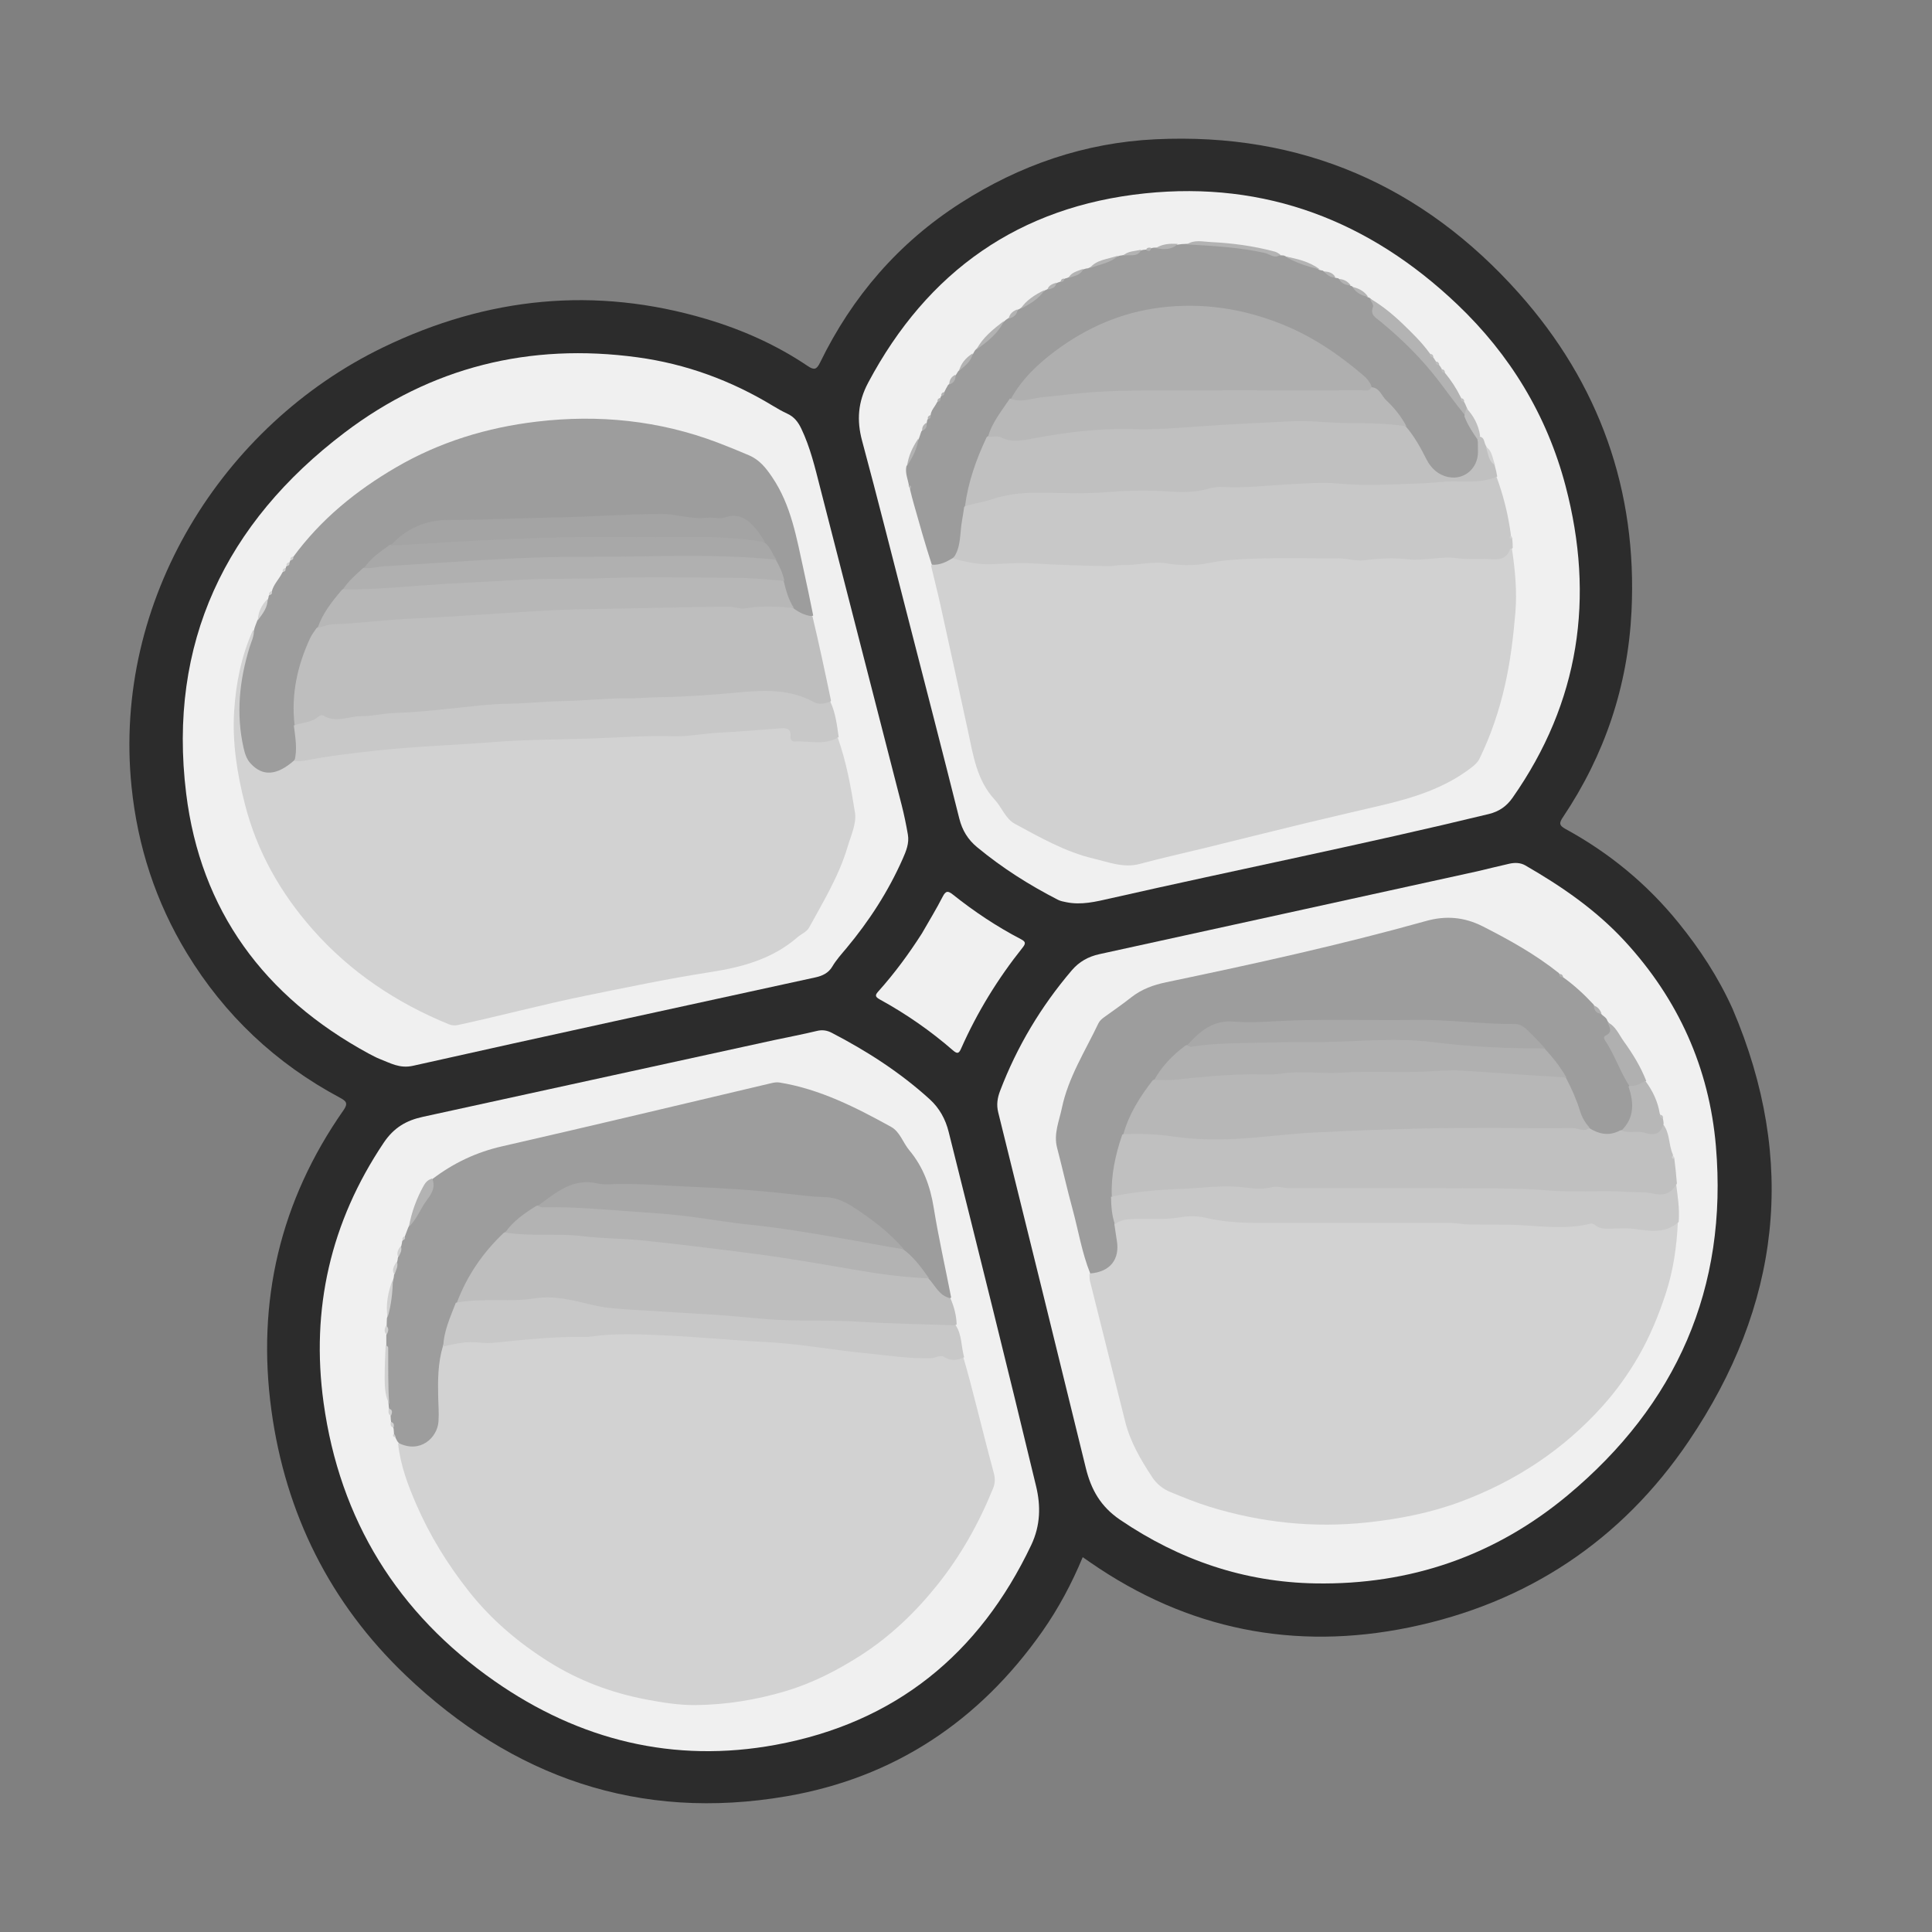 <?xml version="1.0" encoding="utf-8"?>
<!-- Generator: Adobe Adobe Illustrator 24.2.0, SVG Export Plug-In . SVG Version: 6.00 Build 0)  -->
<svg version="1.1" xmlns="http://www.w3.org/2000/svg" xmlns:xlink="http://www.w3.org/1999/xlink" x="0px" y="0px" width="1000px"
	 height="1000px" viewBox="0 0 1000 1000" style="enable-background:new 0 0 1000 1000;" xml:space="preserve">
<rect x="0" y="0" width="1000" height="1000" fill="#808080" stroke="none"/>
<style type="text/css">
	.st0{display:none;}
	.st1{display:inline;}
	.st2{fill:#2C2C2C;}
	.st3{fill:#F1F1F1;}
	.st4{fill:#D1D1D1;}
	.st5{fill:#9E9E9E;}
	.st6{fill:#C8C8C8;}
	.st7{fill:#BFBFBF;}
	.st8{fill:#B2B2B2;}
	.st9{fill:#A8A8A8;}
	.st10{fill:#B9B9B9;}
	.st11{fill:#B5B5B5;}
	.st12{fill:#C3C3C3;}
	.st13{fill:#F0F0F0;}
	.st14{fill:#D2D2D2;}
	.st15{fill:#9D9D9D;}
	.st16{fill:#BEBEBE;}
	.st17{fill:#B3B3B3;}
	.st18{fill:#C0C0C0;}
	.st19{fill:#B7B7B7;}
	.st20{fill:#B0B0B0;}
	.st21{fill:#9C9C9C;}
	.st22{fill:#A4A4A4;}
	.st23{fill:#AFAFAF;}
	.st24{fill:#B8B8B8;}
</style>
<g id="レイヤー_1" class="st0">
	<g class="st1">
		<path class="st2" d="M589.61,61.43c105.77,22.56,192.63,75.38,260.2,159.31c43.07,53.5,71.54,114.21,86.71,181.16
			c9.19,40.54,12.93,81.7,10.04,123.05c-9.44,135.2-66.76,245.81-173.53,329.73c-56.56,44.45-120.98,72.33-191.79,85.41
			c-27.75,5.13-55.74,8.31-83.88,7.53c-151.63-4.19-273.46-66.52-362.87-189.47C93.11,701.26,68.48,637,57.81,567.36
			c-4.66-30.44-6.56-61.07-4.4-91.64c9.88-139.86,70.04-252.97,182.64-337.15c58.79-43.95,125.3-70.2,197.77-81.27
			c31.69-4.84,63.61-6.27,95.61-4.03C549.51,54.67,569.45,57.39,589.61,61.43z"/>
		<path class="st3" d="M442.3,87.21c20.1-2.66,39.87-4.49,59.67-4.01c131.86,3.18,240.29,55.28,323.82,157.49
			c44.78,54.8,72.7,117.84,84.89,187.54c14.17,80.98,5.16,159.59-27.34,235.09c-36.09,83.83-93.8,149.05-172.26,195.72
			c-43.32,25.77-89.99,42.75-139.6,51.52c-18.19,3.22-36.56,4.82-55.05,5.65c-49.94,2.27-98.65-4.37-145.88-20.32
			c-107.3-36.24-187.63-104.69-240.69-204.7c-23.77-44.8-38.12-92.71-43.99-143.17C66.8,383.93,147.68,222.43,290.23,140.13
			c46.31-26.74,95.73-44.52,148.7-52.25C439.92,87.73,440.89,87.46,442.3,87.21z"/>
		<path class="st4" d="M837.55,597.73c-5.14,18.73-12.13,36.59-20.35,54.08c-9.52,20.26-21.17,39.16-34.35,57.12
			c-11.2,15.27-23.48,29.73-37.26,42.76c-23.61,22.34-49.39,41.72-78.13,57.15c-33.94,18.22-69.8,30.34-107.68,37.36
			c-27.7,5.13-55.54,5.69-83.37,4.45c-25.5-1.13-50.52-6.38-75.11-13.47c-21.8-6.29-42.73-14.73-62.83-25.13
			c-24.26-12.56-46.71-27.82-67.56-45.57c-29.26-24.89-53.47-53.96-73.3-86.72c-15.38-25.41-26.78-52.65-35.48-81.42
			c3.95-1.5,7.91-2.16,12.14-1.59c5.92,0.79,12.15,0.87,17.84,0.14c14.91-1.92,30.18-1.1,44.74-6.25
			c7.48-2.65,15.78-2.49,23.73-2.87c11.14-0.54,22.2-1.82,33.32-2.48c12.91-0.76,25.82-1.47,38.76-0.95c2.36,0.1,4.63-0.5,6.95-0.67
			c5.78-0.42,11.29,0.3,16.31,3.51c2.6,1.66,5.49,2.21,8.6,2.04c12.29-0.69,24.57-1.65,36.89-1.68c2.68,0,5.39-0.04,7.8-1.34
			c5.93-3.2,12.29-4,18.89-3.66c3.74,0.19,7.14-0.49,10.48-2.49c4.23-2.54,9.09-1.51,13.71-1.28c16.07,0.83,32,3.65,48.19,2.85
			c9.26-0.46,18.46-0.21,27.8-1.47c8.76-1.18,17.86-1.68,26.85-1.58c1.67,0.02,3.48-0.09,4.87,0.85c4.89,3.3,10.36,3.27,15.88,3.13
			c3.88-0.1,7.78,0.27,11.2,2.08c4.93,2.61,10.1,2.84,15.49,2.98c10.81,0.29,21.61,0.76,32.4,1.55c3.29,0.24,6.35-0.22,9.1-1.98
			c4.7-3.01,9.89-3.97,15.31-3.61c12.58,0.83,25.19,0.69,37.79,1.35c20.1,1.05,40.13,2.69,60.16,4.56
			c5.23,0.49,10.05,2.39,14.98,3.72c10.09,2.73,20.49,1.76,30.67,3.42c7.91,1.29,16.2,0.44,24.32,0.31
			C830.61,596.88,833.91,596.8,837.55,597.73z"/>
		<path class="st5" d="M148.54,503.22c-1.07-16.18,0.37-31.86,2.15-47.58c2.9-25.59,8.95-50.41,17.57-74.57
			c13.99-39.24,34.3-74.95,61.06-106.98c28.06-33.58,61.03-61.19,99.31-82.45c35.37-19.65,73-32.73,112.87-39.7
			c25.71-4.5,51.59-6.08,77.52-4.54c37.03,2.2,72.95,9.95,107.7,23.38c51.59,19.93,95.93,50.32,133.24,90.93
			c27.14,29.54,48.38,62.97,64.17,99.93c10.98,25.69,18.64,52.31,23.27,79.77c3.37,20,5.35,40.21,4.36,61.03
			c-5.65,9.63-16.82,11.59-26.55,9.15c-9.53-2.39-16.68-11.81-17.62-21.92c-0.71-7.59-0.83-15.23-2.01-23.19
			c-0.92-8.83-1.96-17.23-4.39-25.8c-1.69-10.34-5.17-19.8-7.82-29.87c-1.05-4.3-2.7-8-4.18-12.14
			c-6.23-15.99-13.1-31.25-22.35-45.79c-10.07-17.42-21.85-33.11-34.66-48.07c-4.56-5.32-9.7-10.1-14.22-15.41
			c-5.88-6.9-13.29-8.93-21.79-8.92c-28.65,0.02-57.3,0.01-85.95,0.01c-2.14,0-4.28,0.05-6.43,0.01c12.28-0.07,23.58,5.18,35.64,6.4
			c3.94,0.4,3.54,5.02,5.64,7.36c0.74,0.82-1.83,1.96-3.3,2.05c-6.82,0.41-13.56,1.86-20.36,2.02c-13.65,0.33-27.24,1.3-40.86,2.03
			c-10.47,0.56-20.94-0.74-31.38-1.53c-7.64-0.58-15.28-0.51-22.93-1.07c-9.93-0.73-19.9-1.9-29.91-1.27
			c-15.93,1.01-31.88,1.63-47.81,2.74c-17.61,1.23-35.19,1.11-52.82-0.3c-11.43-0.91-22.94-0.77-34.33-2.42
			c-1.31-0.19-2.67-0.09-3.94-0.57c-1-0.38-1.76-0.97-1.71-2.15c0.1-3.02,3.46-6.97,6.65-7.23c8.7-0.71,16.8-4.17,25.4-5.29
			c2.81-0.37,5.61-0.7,8.45-0.73c-31.02-0.05-62.04-0.08-93.06-0.04c-8.13,0.01-14.91,2.44-20.91,8.64
			c-18.51,19.12-34.89,39.8-48.69,63.02c-9.24,14.56-16.24,29.77-22.46,45.79c-1.52,4.1-3.19,7.75-4.21,12.04
			c-3.65,10.28-6.27,20.45-8.53,31.13c-1.72,8.2-2.95,16.06-3.91,24.39c-1.21,8.47-1.11,16.64-2.07,24.72
			c-1.18,9.91-8.34,19.1-17.69,21.39C165.48,513.86,154.58,512.32,148.54,503.22z"/>
		<path class="st6" d="M837.94,597.58c-6.69,0.53-13.31,1.92-20.01,0.49c-4.54-0.97-9.13,1.79-13.72,0.32
			c-9.6-3.09-19.72-0.69-29.57-3.56c-10.75-3.14-21.99-5.45-33.32-5.74c-13.12-0.33-26.11-2.47-39.17-2.73
			c-5.76-0.11-11.51-0.99-17.39-0.62c-9.31,0.59-18.71-0.54-28.08-0.7c-4.33-0.08-8.49,0.72-12.1,3.67
			c-2.34,1.91-5.47,2.47-8.46,2.2c-13.22-1.18-26.45-1.97-39.72-1.92c-1.84,0.01-3.68,0.07-5.32-0.96
			c-6.06-3.8-12.75-4.41-19.68-4.06c-4.04,0.2-7.62-0.57-11.26-2.94c-3.85-2.5-8.79-1.25-13.15-0.76
			c-4.91,0.55-9.79,1.61-14.69,0.66c-4.55-0.88-8.26,2.2-12.64,2.1c-8.08-0.19-16.17-0.23-24.24,0c-8.09,0.23-16.04-0.99-24-1.5
			c-9.47-0.61-19.01-2.18-28.58-1.53c-0.98,0.07-2.29,0.04-2.85,0.62c-4.28,4.55-9.79,3.38-14.98,3.3
			c-5.28-0.08-10.23,0.82-14.83,3.46c-1.91,1.1-3.91,1.64-6.17,1.63c-13.44-0.1-26.84,0.67-40.22,1.9
			c-2.84,0.26-5.94-0.19-8.05-1.94c-5.12-4.26-11.02-4.1-17-3.92c-8.7,0.26-17.4,0.94-26.09,0.83c-8.98-0.12-17.85,1.08-26.79,1.38
			c-7.86,0.26-15.7,1.22-23.53,1.91c-9.96,0.88-19.97,1.03-29.83,4.17c-7.35,2.34-15.21,4.7-23.45,2.97
			c-2.54-0.53-5.52,0.62-8.22,1.3c-4.34,1.09-8.57,1.64-13.06,0.58c-2.69-0.63-5.62-0.54-8.42,0.17c-0.48,0.12-1.05,0.56-1.41,0.42
			c-4.95-1.98-10.13,0.67-15.48-0.81c-3.31-11.51-6.79-22.87-8.75-34.6c-2.1-12.51-3.92-25.05-4.71-37.72
			c-0.14-2.29-0.58-4.56-0.84-7.27c4.38-2.37,8.51,0.08,12.7,0.44c5.08,0.44,9.56-0.38,13.96-2.64c1.18-0.61,2.67-0.99,2.63-2.63
			c-0.07-3.78,2.78-4.59,5.47-5.45c2.7-0.86,5.52-1.26,8.33-1.61c19.66-2.43,39.36-4.24,59.16-5.12
			c26.62-1.17,53.23-2.05,79.88-1.88c23.12,0.15,46.26,0.28,69.31,1.86c11,0.75,21.88,1.37,32.85,0.32
			c2.82-0.27,5.64,0.49,8.43,0.91c16.07,2.42,32.16,2.41,48.32,1.05c14.15-1.19,28.26,1.2,42.43,0.91
			c10.84-0.22,21.64-0.59,32.31-2.6c4.38-0.82,8.64,0.13,12.93,0.53c9.37,0.88,18.55-1.42,27.87-1.36
			c12.95,0.09,25.92-0.44,38.84-1.06c16.17-0.78,32.34-0.99,48.45-0.42c28.26,1,56.58,0.57,84.79,3.49
			c10.91,1.13,21.81,2.48,32.74,3.5c3.64,0.34,7.29,0.94,10.59,2.69c1.71,0.9,3.87,1.51,2.81,4.34c-0.55,1.47,0.76,1.97,1.8,2.52
			c3.89,2.08,7.88,3.23,12.45,2.79c4.58-0.44,9.15-2.03,14.17-0.32C849.61,545.47,845.97,571.71,837.94,597.58z"/>
		<path class="st7" d="M851.81,518.59c-5.13,0.93-10.22,1.47-15.3,2.08c-3.72,0.45-7.2-0.21-10.41-2.09
			c-0.99-0.58-1.78-1.42-3.03-1.58c-1.37-0.18-3.41,0.72-3.83-1.29c-0.45-2.19,2.46-1.88,3.3-3.77c-2.23-1.83-5.07-2.52-7.89-2.89
			c-12.44-1.67-24.89-3.15-37.41-4.25c-23.5-2.07-47.03-2.24-70.56-3.09c-17.8-0.65-35.58-0.82-53.33-0.48
			c-11.29,0.22-22.66,0.55-33.98,1.26c-6,0.38-12.42,1.01-18.61-0.08c-3.1-0.55-5.77,1.54-8.69,1.49c-7.12-0.13-14.28,0.9-21.38-0.7
			c-1.89-0.42-4.01-0.27-5.94,0.08c-18.07,3.29-36.2,3.27-54.47,1.94c-8.38-0.61-16.87-0.24-25.36,0.38
			c-11.21,0.82-22.53,0.88-33.84-0.28c-8.63-0.89-17.18-2.01-26.07-1.64c-20.61,0.85-41.2-2.49-61.82-2.38
			c-11.08,0.06-22.15-0.37-33.21-0.47c-23.79-0.22-47.56,0.74-71.3,1.48c-18.1,0.56-36.32,1.5-54.35,4.39
			c-6.63,1.06-13.52,1.19-20.12,2.64c-1.49,0.33-8.76-0.93-3.8,5.29c0.97,1.22-0.67,1.78-1.76,2.28
			c-9.75,4.47-19.63,4.61-30.04,1.05c-0.41-0.45-0.44-0.89-0.45-1.64c1.18-1.73,1.13-3.25,0.22-5.09c-0.22-2.67-0.22-5.07-0.15-7.92
			c1.51-0.25,2.39,0.77,3.35,1.7c7.33,7.12,16.2,7.87,25,4.43c9.02-3.52,13.59-10.92,14.64-20.83c0.77-7.25,0.21-14.6,1.86-22.19
			c2.13-3.27,5.19-3.78,8.44-3.95c47.05-2.48,94.15-4.2,141.25-2.79c20.81,0.62,41.61,0.4,62.4,1.01
			c20.12,0.59,40.24,1.34,60.38,0.77c5.19-0.15,9.57-1.07,11.31-6.88c0.89-2.96,3.51-3.92,6.32-3.99
			c11.32-0.28,22.65-0.21,33.97-0.04c2.91,0.05,5.27,1.2,6.12,4.18c1.44,5.04,5.09,6.61,9.86,6.68c17.47,0.24,34.92,0.08,52.39-0.53
			c14.12-0.49,28.3-0.06,42.42-0.52c31.96-1.03,63.93-1.17,95.89-0.82c20.95,0.23,41.9,1.24,62.81,2.75
			c4.16,0.3,8.33,0.04,12.49,0.19c2.7,0.1,5.36,0.33,7.45,3.17c1,8.57,1.39,16.82,2.45,24.99c1.21,9.28,6.43,16.18,15.27,19.14
			c8.54,2.87,17.02,2.11,24.03-4.65c0.82-0.79,1.81-1.41,3.04-2.19c0.39,2.32,0.45,4.73,0.49,7.58c-1.21,1.84-1.14,3.36-0.25,5.21
			C851.84,516.75,851.84,517.49,851.81,518.59z"/>
		<path class="st6" d="M148.12,511.4c2.81,0.83,2.66,2.52,0.4,4.53C148.14,514.62,148.11,513.22,148.12,511.4z"/>
		<path class="st6" d="M851.87,515.6c-2.79-0.86-2.66-2.53-0.37-4.54C851.87,512.38,851.89,513.78,851.87,515.6z"/>
		<path class="st8" d="M210.42,398.3c5.03-15.99,12.16-30.87,21.35-45.08c1.77-1.51,3.59-1.76,5.44-1.54
			c9.04,1.1,17.92-0.73,26.87-1.39c14.76-1.08,29.5-2.26,44.29-2.94c17.93-0.83,35.88-1.36,53.81-2.5
			c12.44-0.79,24.92-0.91,37.34-2.19c3.12-0.32,5.91,0.78,8.35,2.72c2.72,2.17,5.82,3.07,9.27,3.14c8.1,0.16,16.19,3.35,24.27,0.78
			c11.23-3.57,22.86-4.31,34.44-5.19c15.94-1.21,31.94-1.07,47.89-0.07c11.6,0.73,23.18,1.75,34.46,5.16
			c9.55,2.89,19.13-0.87,28.72-1.17c0.49-0.02,1.07-0.14,1.41-0.45c8.02-7.36,17.64-4.45,26.66-3.72
			c10.79,0.86,21.59,0.87,32.38,1.53c25.05,1.53,50.16,1.9,75.22,3.76c13.56,1.01,27.05,4.04,40.79,2.51
			c1.33-0.15,2.66,0.07,4.21,1.08c9.96,13.89,16.28,29.13,22.31,44.9c-4.51,2.25-9.17,0.84-13.69,0.45
			c-4.42-0.38-8.46-0.18-12.7,1.34c-5.14,1.85-10.91,1.48-15.97,3.83c-17.34,8.06-35.91,5.24-54.06,6.29
			c-20.92,1.21-41.87,1.65-62.79,3.26c-13.41,1.04-26.78,3.11-40.32,2.75c-8.01-0.21-15.89,1.64-23.77,2.79
			c-7.74,1.12-15.53,2.26-23.25,2.8c-20.06,1.42-40.16,1.87-60.33,1.23c-14.66-0.47-29.29-1.45-43.76-3.23
			c-19.01-2.34-38.07-3.89-57.14-5.23c-12.43-0.88-24.79-2.58-37.34-2.63c-14.78-0.06-29.56-1.91-44.37-1.83
			c-9.17,0.05-18.29-1.1-27.42-0.88c-8.35,0.2-15.46-3.63-22.99-6.08c-6.19-2.01-12.65-2.67-18.91-4.44
			c-5.19-1.47-10.86,0.75-16.36,0.71C213.4,398.77,212.07,399.09,210.42,398.3z"/>
		<path class="st9" d="M767.92,352.66c-16.83,2.03-33.39-1.67-50.12-2.47c-7.12-0.34-14.19-1.26-21.35-1.3
			c-10.75-0.06-21.49-1.34-32.24-1.53c-9.89-0.18-19.74-0.84-29.6-1.2c-10.94-0.4-21.86-0.59-32.72-2.07
			c-3.38-0.46-6.68-0.11-9.18,2.71c-2.15,2.42-5.01,3.23-8.08,3.19c-5.34-0.07-10.51,1.03-15.75,1.82
			c-4.65,0.7-9.39-0.23-13.66-1.74c-7.64-2.7-15.58-3.09-23.43-3.97c-16.56-1.85-33.25-1.65-49.82-0.84
			c-12.62,0.62-25.46,0.82-37.73,5.06c-6.5,2.24-13.4,1.91-20.07,0.46c-2.82-0.62-5.58-0.7-8.39-0.75
			c-3.07-0.06-6.02-0.57-8.17-2.97c-2.64-2.95-6-3.44-9.59-2.96c-10.53,1.41-21.1,1.84-31.73,2.02c-8.42,0.14-16.82,1.23-25.24,1.67
			c-2.9,0.15-5.87,0.11-8.74,0.06c-8.5-0.15-16.9,1.05-25.36,1.21c-17.22,0.34-34.37,1.69-51.46,3.84
			c-7.48,0.94-15.03,0.83-22.99,0.12c2.75-8.9,8.78-16.14,14.13-23.64c10.9-15.26,23.03-29.53,36.24-42.95
			c5.21-5.29,11.18-7.21,17.75-7.27c32.66-0.26,65.32-0.12,97.98-0.1c0.94,0,2.01-0.32,3.81,2.11c-15.56,0.33-29.23,5.97-44.02,7.26
			c2.59,3.05,2.59,3.05-2.36,5.76c4.08,1.69,8.1,0.66,11.83,1.61c3.1,0.79,6.58,1.13,9.82,1.11c15.29-0.07,30.5,2.14,45.73,1.95
			c16.21-0.2,32.4-1.89,48.61-2.76c19.88-1.06,39.75-1.92,59.61,0.78c6.89,0.94,13.9,0.45,20.87,0.91
			c17.5,1.15,35.06,1.56,52.6-0.59c8.03-0.98,16.25,0.18,24.36-1.11c4.95-0.79,9.98-1.04,14.94-1.53c-0.04-2.72-8.06-0.45-2.49-6.07
			c-14.98-1.27-28.63-7.21-43.45-7.68c1.48-2.43,3.24-1.75,4.77-1.75c31.49-0.05,62.99-0.1,94.48,0.01
			c7.78,0.03,14.42,2.2,20.37,8.25c18.02,18.33,33.54,38.53,47.48,60.02C766.51,348.88,767.11,350.65,767.92,352.66z"/>
		<path class="st10" d="M806.92,465.58c-3.43-1.59-7.18-1.57-11.02-1.63c-18.42-0.28-36.83-1.28-55.22-2.18
			c-29.13-1.43-58.26-0.89-87.35-0.46c-15.22,0.22-30.46,0.35-45.69,0.74c-18.63,0.47-37.27,0.74-55.9,1.17
			c-6.61,0.15-13.15-0.59-19.75-0.3c-6.1,0.27-8.64-1.93-9.98-7.93c-0.52-2.3-1.75-2.98-3.83-2.98
			c-11.83,0.01-23.66-0.02-35.49,0.03c-2.48,0.01-4.46,0.64-4.77,3.83c-0.49,5.19-4.46,6.98-8.82,7.04
			c-16.08,0.22-32.18,0.5-48.25-0.04c-14.36-0.48-28.69-0.34-43.04-0.47c-21.91-0.19-43.82-1.66-65.77-1.43
			c-12.33,0.13-24.67-0.22-36.99,0.08c-18.75,0.45-37.51,0.96-56.22,2.14c-6.13,0.39-12.25,0.78-18.38,0.75
			c-2.5-0.01-4.43,1.29-7.01,2.02c0.31-8.12,1.46-16.21,3.56-24.56c3.24-3.81,7.51-3.7,11.65-3.88c8.82-0.39,17.43-2.34,26.24-3.25
			c-3.72-1.42-7.54-1.79-11.42-1.76c-5.16,0.04-10.34,0.09-15.46-0.63c-2.97-0.41-5.57-1.45-5.92-5c-0.34-3.5,1.73-6.52,5.47-7.22
			c11.12-2.08,22.41-2.13,33.08,1.42c8.31,2.77,16.66,3.11,25.08,3.31c15.46,0.37,30.91,1.29,46.36,1.62
			c20.62,0.44,41.23,1.44,61.78,2.74c27.39,1.73,54.83,2.21,82.22,4.29c22.16,1.68,44.48,2.16,66.84,0.85
			c15.59-0.91,31.22-1.72,46.84-2.47c23.92-1.16,47.85-2.42,71.77-3.57c14.77-0.71,29.57-1.26,44.35-1.93
			c21.26-0.96,42.57-0.52,63.79-2.45c2.35-0.21,4.55-0.92,6.77-1.65c11.3-3.7,22.85-4.05,34.53-2.48c1.99,0.27,3.97,0.69,5.28,2.47
			c3.39,4.59,1.6,8.6-4.12,9.69c-8.73,1.66-17.66,0.3-26.38,1.9c-0.63,0.12-1.31-0.01-2.32,0.69c2.86,1.1,5.54,1.28,8.25,1.39
			c8.15,0.35,16.14,2.37,24.33,2.38c1.8,0,3.63,0.5,5.56,1.84c3.42,5.33,2.94,11.24,4.25,16.72
			C806.53,459.28,806.59,462.25,806.92,465.58z"/>
		<path class="st11" d="M801.95,439.58c-12.65-0.9-25.3-2.22-37.94-3.58c-0.97-0.1-1.91-0.53-2.86-0.82
			c-0.96-0.28-2.11-0.53-1.94-1.83c0.17-1.26,1.33-1.35,2.34-1.31c5.99,0.22,11.85-1.74,17.86-1.02c4.86,0.59,9.54-1.15,14.36-1.06
			c1.97,0.04,3.4-1.09,3.01-3.08c-0.44-2.28-0.27-5.3-3.61-5.8c-6.4-0.96-12.77-1.44-19.29-0.62c-18.06,2.28-35.76,6.63-54.33,6
			c-10.66-0.36-21.66,0.39-32.5,1.09c-10.3,0.67-20.7,1.25-31.07,1.4c-12.27,0.18-24.5,1.41-36.73,1.73
			c-8.91,0.23-17.73,1.54-26.67,1.42c-16.24-0.22-32.44,1.04-48.59,2.86c-0.49,0.06-1,0.04-1.5,0.04
			c-19.95-0.11-39.89,1.97-59.84,0.94c-20.16-1.05-40.36-1.78-60.46-3.85c-2.31-0.24-4.66-0.14-6.99-0.07
			c-17.95,0.56-35.78-1.82-53.71-2.25c-12.23-0.3-24.5-0.93-36.72-1.85c-9.99-0.74-20.02-1.03-29.99-1.38
			c-8.53-0.3-17.12-1.06-25.73-0.67c-7.2,0.32-14.44-0.55-21.67-0.88c-3.69-0.17-6.47-2.75-10.22-3.37
			c-9.83-1.63-19.5-1.92-29.37-0.72c-4.09,0.5-4.27,3.34-4.6,5.95c-0.41,3.33,2.71,3.55,4.82,3.77c9.2,0.96,18.51-0.31,27.7,1.36
			c1.44,0.26,3.51-0.2,3.73,1.61c0.25,2.02-2.16,1.98-3.33,2.14c-8.66,1.23-17.35,2.48-26.07,3.15c-4.17,0.32-8.24,0.7-12.59,2.07
			c1.64-10.34,4.23-20.59,8.24-30.74c5.05-8.09,13.14-7.39,20.66-8.03c1.77-0.15,3.66,0.49,2.78,2.86c-1,2.7,0.57,3.15,2.51,3.65
			c12.62,3.25,25.47,5.71,38.46,5.66c24.18-0.11,48.23,1.95,72.34,2.92c22.3,0.89,44.42,3.91,66.74,4.44
			c10.46,0.25,20.85,2.19,31.3,3.12c14.6,1.3,29.24,1.7,43.87,2.1c31.48,0.85,62.85-0.76,94.16-4.13
			c15.72-1.69,31.57-1.84,47.28-3.43c24.2-2.46,48.54-2.03,72.72-4.56c6.96-0.73,14.03-0.84,20.96-0.48
			c14.81,0.76,29.22-1.56,43.62-4.29c3.22-0.61,7.96-0.17,6.57-6.19c-0.27-1.17,1.42-1.99,2.56-1.84
			c7.53,0.99,16.01-0.61,21.41,7.69C797.62,419.45,800.62,429.08,801.95,439.58z"/>
		<path class="st11" d="M793.98,409.6c-0.95,0.22-2.45,0.37-2.8-0.19c-5.1-8.15-13.8-3.55-20.45-6.87
			c-0.45,3.01,3.21,3.52,1.86,5.95c-1.19,2.13-3.56,1.84-5.33,2.18c-15.74,2.99-31.38,5.8-47.68,5.08
			c-12.12-0.53-24.49-0.02-36.62,2.08c-0.98,0.17-1.99,0.23-2.98,0.17c-11.81-0.66-23.64,0.38-35.32,1.33
			c-15.15,1.23-30.33,2.44-45.49,3.4c-12.89,0.82-25.68,2.5-38.56,3.38c-15.23,1.04-30.54,0.91-45.69,2.21
			c-18.1,1.55-36.03-0.24-54-0.61c-16.63-0.34-33.3-2.08-49.84-4.54c-6.35-0.94-12.91-0.72-19.35-0.94
			c-16.73-0.59-33.32-2.82-50.06-3.46c-24.41-0.94-48.76-2.89-73.23-2.92c-13.54-0.02-26.92-2.9-40.07-6.26
			c-7.14-1.83-0.51-3.9,1.15-6.38c-6.25,0.7-11.4,1.31-16.56,1.84c-1.4,0.15-1.98,1.12-2.49,2.17c-0.76,1.59-1.67,2.91-4.08,2.78
			c-0.45-4.22,2.06-7.65,3.4-11.75c6.18-0.89,12.08-1.58,17.99-2.2c1.15-0.12,2.5-0.37,3.47,0.08c9.32,4.23,20.16,3.24,29.16,8.85
			c2.61,1.63,6.35,1.81,9.6,1.96c11.38,0.52,22.77,0.9,34.17,1.04c18.42,0.23,36.84,1.25,55.18,2.42
			c16.28,1.04,32.61,2.64,48.9,4.05c17.66,1.52,35.19,4.11,52.85,5.45c10.17,0.77,20.42,0.48,30.6,1.19
			c10.43,0.74,20.83,0.11,31.22-0.23c13.21-0.43,26.5-1.18,39.55-3.15c12.53-1.89,24.96-3.75,37.67-3.82
			c7.08-0.04,14.14-1.32,21.22-1.93c6.67-0.58,13.38-1.63,19.98-1.7c12.13-0.13,24.25-0.79,36.33-1.48
			c12.58-0.72,25.15-0.17,37.67-0.97c7.22-0.46,14.7,0.18,21.69-2.07c5.9-1.9,11.34-5.36,17.61-6.01c4.98-0.52,9.53-3.18,14.26-3.43
			c6.69-0.35,13.46,1.05,20.62,1.71C791.78,401.57,793.42,405.19,793.98,409.6z"/>
		<path class="st12" d="M520.03,484.68c-12.65,0.24-24.94,0.22-37.23,0.37c-2.37,0.03-3.73-0.64-4.29-3.01
			c-0.58-2.45,1.29-3.04,2.7-4.14c8.5-6.64,18.47-5.21,28.06-4.65c4.17,0.24,7.71,3.61,11.28,5.95
			C522.88,480.74,521.14,482.73,520.03,484.68z"/>
	</g>
</g>
<g id="レイヤー_2">
	<g>
		<path class="st2" d="M896.76,522.12c33.8,79.05,24.65,153.82-22.67,223.82c-34.79,51.46-83.75,83.89-144.64,96.4
			c-59.42,12.2-114.84,1.18-165.06-33.6c-1.22-0.85-2.45-1.69-3.98-2.75c-5.69,13.69-12.55,26.53-20.95,38.49
			c-32.57,46.33-76.56,75.67-132.37,85.27c-76.15,13.1-141.78-9.81-197.12-62.63c-39.16-37.38-62.17-83.62-69.49-137.17
			c-7.7-56.4,4.53-108.44,37.31-155.29c2.5-3.57,1.45-4.73-1.77-6.45c-33.23-17.76-59.75-42.68-79.32-74.89
			c-16.08-26.48-25.44-55.24-28.6-86.02c-9.94-96.77,47.17-187.33,130.11-227.46c53.98-26.12,109.81-31.87,167.53-14.67
			c18.56,5.53,36.21,13.39,52.33,24.27c3.32,2.24,4.62,1.89,6.41-1.79c16.64-34.18,40.68-62.03,72.72-82.55
			c30.7-19.66,64.29-31.26,100.88-33.01c75.48-3.62,138.4,23.85,188.19,79.78c41.48,46.6,61.32,102.01,58.19,164.77
			c-1.92,38.57-13.86,74.08-35.41,106.22c-2.03,3.03-2.25,4.3,1.3,6.24c22.62,12.35,42.21,28.47,58.43,48.51
			C879.78,491.18,889.37,505.76,896.76,522.12z"/>
		<path class="st13" d="M400.48,538.4c7.73-1.65,15.08-3.03,22.35-4.79c2.83-0.69,5.23-0.3,7.67,0.96
			c18.24,9.47,35.4,20.49,50.68,34.37c5.14,4.67,8.24,10.47,9.83,16.85c15.29,61.12,30.57,122.25,45.28,183.51
			c2.39,9.95,2.35,20.16-2.54,30.45c-26.9,56.61-70.54,91.95-132.16,103.35c-52.85,9.78-101.76-2.38-145.56-32.94
			c-50.22-35.03-80.19-83.46-88.55-144.16c-6.67-48.44,3.6-93.47,31.12-134.51c5.32-7.93,11.78-11.56,20.19-13.4
			C279.2,564.87,339.64,551.7,400.48,538.4z"/>
		<path class="st13" d="M764.86,450.94c5.74-1.35,11.06-2.7,16.41-3.89c2.81-0.62,5.69-0.58,8.27,0.9
			c18.82,10.86,36.55,23.03,51.43,39.17c27.75,30.1,43.73,65.68,47.18,106.13c6.27,73.45-20.43,133.79-76.73,180.71
			c-37.59,31.32-81.54,46.45-130.52,45.61c-36.92-0.63-70.42-12.1-101.1-32.9c-10.18-6.9-15.06-15.72-17.79-26.87
			c-15.03-61.36-30.12-122.71-45.33-184.02c-1-4.02-0.4-7.55,0.97-11.15c8.74-22.95,21.18-43.7,37.1-62.38
			c3.77-4.43,8.52-7.12,14.3-8.38C634.19,479.64,699.31,465.31,764.86,450.94z"/>
		<path class="st13" d="M190.76,545.29c-54.04-29.37-86.97-74.03-94.41-134.65c-9.53-77.68,20.34-139.93,81.96-186.69
			c44.75-33.96,95.86-46.61,151.69-39c25.08,3.42,48.38,11.97,70.02,25.09c2.41,1.46,4.88,2.88,7.44,4.05
			c3.55,1.62,5.64,4.31,7.3,7.79c4.63,9.7,7.07,20.05,9.71,30.38c14.02,54.74,28.14,109.46,42.17,164.2
			c1.31,5.12,2.38,10.32,3.28,15.53c0.77,4.45-0.91,8.55-2.67,12.52c-7.46,16.87-17.38,32.2-29.19,46.34
			c-2.56,3.06-5.24,6.01-7.29,9.49c-1.89,3.21-5.02,4.75-8.56,5.52c-69.49,15.18-139,30.2-208.4,45.78
			c-7.01,1.57-11.78-1.43-17.33-3.55C194.61,547.38,192.88,546.35,190.76,545.29z"/>
		<path class="st13" d="M469.63,318.43c-7.84-30.34-15.34-60.34-23.39-90.19c-2.89-10.71-2.18-20.18,3.13-30.17
			c30.7-57.74,78.27-91.21,143.22-97.98c62.59-6.52,116.37,14.35,161.66,57.43c27.39,26.05,46.48,57.5,56.09,94.04
			c15.19,57.72,7.24,111.88-27.42,161.33c-3.08,4.39-6.92,7.14-12.35,8.46c-64.96,15.76-130.51,28.83-195.69,43.62
			c-7.6,1.72-15.12,3.63-23.02,2c-1.48-0.31-2.92-0.55-4.27-1.24c-14.87-7.62-28.9-16.52-41.8-27.19
			c-4.81-3.97-7.72-8.74-9.26-14.86C487.76,388.68,478.71,353.77,469.63,318.43z"/>
		<path class="st13" d="M477.17,483.15c3.73-6.52,7.49-12.63,10.74-19c1.63-3.19,2.79-3.13,5.37-1.07
			c10.96,8.74,22.6,16.49,35.03,22.98c2.21,1.16,2.96,1.95,1.07,4.32c-12.85,16.07-23.55,33.48-31.89,52.3
			c-1.05,2.37-1.82,3.1-4.14,1.07c-11.71-10.2-24.43-19.01-38.04-26.48c-2.78-1.52-2.14-2.49-0.52-4.31
			C463.01,503.77,470.32,493.86,477.17,483.15z"/>
		<path class="st14" d="M498.67,702.71c2.48,8.39,4.55,16.54,6.64,24.69c3.01,11.72,5.95,23.46,9.1,35.14
			c0.74,2.74,0.67,5.22-0.37,7.77c-7.32,18.06-16.73,34.88-28.95,50.13c-11.4,14.22-24.44,26.7-39.78,36.5
			c-12.1,7.73-24.86,14.29-38.81,18.43c-15.18,4.51-30.66,7.01-46.4,7.18c-8.54,0.09-17.12-1.28-25.59-2.89
			c-17.98-3.41-34.95-9.77-50.35-19.45c-15.76-9.91-29.9-21.83-41.6-36.69c-10.97-13.93-20.14-28.78-27.14-44.96
			c-4.27-9.86-8.1-19.95-9.36-31.2c1.4-1.51,2.85-0.86,4.3-0.61c7.76,1.37,13.75-2.81,14.98-10.63c0.62-3.94,0.4-7.93,0.12-11.9
			c-0.55-7.62,0.07-15.18,1.11-22.72c0.25-1.82,0.64-3.6,2.44-5.19c5.52-2.27,10.74-3.26,16.4-2.99c12.99,0.61,25.85-1.71,38.8-2.27
			c21.41-0.93,42.77-2.48,64.26-0.93c11.92,0.86,23.88,1.53,35.82,2.11c21.3,1.04,42.35,3.94,63.45,6.64
			c12.69,1.62,25.35,3.53,38.26,2.14C490.03,700.55,494.11,702.44,498.67,702.71z"/>
		<path class="st15" d="M229.28,696.67c-2.63,8.81-2.68,17.52-2.48,26.26c0.1,4.32,0.47,8.66,0.15,12.94
			c-0.62,8.3-9.42,16.56-20.49,11.09c-0.76-0.78-1.15-1.52-1.62-2.57c-0.31-0.83-0.65-1.3-0.89-2.13c-0.1-1-0.13-1.72-0.22-2.8
			c-0.55-1.25-0.64-2.31-1.3-3.47c-0.16-0.97-0.19-1.65-0.24-2.68c-0.22-1.56,0.1-2.87-0.8-4.26c-0.17-0.67-0.18-1.07-0.2-1.78
			c-1.38-10.29-1.11-20.35-1.23-30.84c-0.03-1.84,0-3.25-0.01-5.07c0.2-1.87,0.08-3.33,0.17-5.1c0.05-1.32,0.08-2.34,0.13-3.73
			c1.39-6.85,1.45-13.53,3.32-20.32c0.23-0.8,0.29-1.22,0.35-1.95c0.13-2.55,1-4.61,1.64-7.1c0.22-0.75,0.28-1.17,0.35-1.9
			c0.42-2.17,1.08-3.95,1.72-6.1c0.28-1,0.39-1.68,0.54-2.7c0.41-0.91,0.85-1.44,1.32-2.35c0.65-1.66,1.16-3.02,1.78-4.71
			c3.35-6.12,6.44-12.01,10.38-17.35c1.76-2.37,0.98-5.13,2.19-7.81c10.99-8.34,22.76-13.88,36.04-16.91
			c46.49-10.61,92.86-21.72,139.27-32.67c1.48-0.35,2.89-0.6,4.42-0.34c20.9,3.43,39.44,12.89,57.67,22.95
			c4.56,2.52,6.12,8.17,9.42,12.12c7.24,8.64,10.86,18.69,12.65,29.83c2.48,15.4,5.94,30.64,9.01,46.38c-2.86,2-4.61-0.12-6.45-1.65
			c-2.18-1.82-3.53-4.33-5.33-6.95c-4.14-5.81-8.37-11.06-13.72-15.84c-8.27-8.6-17.33-15.57-26.99-21.83
			c-3.28-2.13-6.74-3.5-10.63-3.97c-15.5-1.84-31.08-2.8-46.63-4.09c-22.19-1.84-44.45-1.83-66.64-3.47
			c-17.35-1.29-18.88-0.9-36.14,10.03c-6.5,4.43-12.57,8.76-17.9,14.58c-10.75,10.48-19,22.24-24.71,36.18
			C233.89,681.84,232.19,689.28,229.28,696.67z"/>
		<path class="st16" d="M480.61,661.74c3.65,3.83,5.46,8.95,11.33,10.24c1.84,4.29,3.06,8.59,3.22,13.55
			c-5.3,3.36-11.02,1.97-16.54,1.63c-4.31-0.27-8.62-0.54-12.94-0.65c-23.76-0.6-47.59-0.34-71.26-2.31
			c-19.71-1.64-39.42-3.25-59.15-4.38c-11.13-0.64-22.38-0.58-33.13-3.58c-7.84-2.18-15.66-3.54-23.58-2.55
			c-12.77,1.59-25.63-0.16-38.36,1.53c-1.17,0.15-2.32-0.05-3.75-0.91c5.26-13.93,13.36-25.85,24.29-36.19
			c1.61-0.96,3.01-1.28,4.57-1.24c38.28,0.98,76.37,4.3,114.36,9.07c28.59,3.59,56.83,9.34,85.39,13.04
			C470.13,659.64,475.44,659.04,480.61,661.74z"/>
		<path class="st6" d="M235.93,674.31c13.63-2.63,27.32-0.15,40.83-2.27c10.14-1.6,20.01,0.99,29.72,3.37
			c7.16,1.76,14.35,2.1,21.59,2.57c14.68,0.94,29.37,1.73,44.04,2.68c11.05,0.72,22.04,2.19,33.14,2.62
			c12.94,0.5,25.9-0.03,38.8,0.8c16.71,1.08,33.43,1.3,50.64,1.88c3.26,5.03,2.74,10.85,4.35,16.58c-3.38,1.45-6.72,2.11-10.04-0.01
			c-2.44-1.56-4.81,0.44-7.26,0.5c-11.63,0.28-23.06-1.59-34.58-2.7c-16.76-1.62-33.3-4.8-50.21-5.66
			c-17.63-0.9-35.27-2.69-52.91-3.47c-12.72-0.56-25.56-1.24-38.3,0.62c-1.47,0.21-2.99,0.16-4.48,0.14
			c-14.75-0.11-29.39,1.39-44.04,2.91c-3.13,0.33-6.35,0.39-9.47,0.03c-6.18-0.73-12.04,0.58-18.32,2.05
			C229.69,689.04,233,681.92,235.93,674.31z"/>
		<path class="st17" d="M223.7,609.99c1.88,4.45-0.28,7.88-2.79,11.22c-3.28,4.36-5.03,9.72-9.25,13.76
			c1.31-7.48,3.96-14.67,7.73-21.42C220.28,611.99,221.53,610.63,223.7,609.99z"/>
		<path class="st4" d="M199.64,696.3c0.62,0.22,1.28,0.74,1.28,1.27c0.05,9.61-0.13,19.22,0.51,29.1
			c-1.94-3.86-2.32-8.25-2.32-12.66C199.1,708.22,199.28,702.41,199.64,696.3z"/>
		<path class="st4" d="M203.4,661.97c-0.19,6.58-0.79,13.3-2.8,20.02C199.55,675.25,200.83,668.61,203.4,661.97z"/>
		<path class="st4" d="M205.38,652.96c0.97,2.29-0.43,4.33-1.18,6.77C202.48,657.35,203.97,655.25,205.38,652.96z"/>
		<path class="st4" d="M207.46,644.96c0.83,2-0.24,3.75-1.27,5.78C205.14,648.74,205.87,646.85,207.46,644.96z"/>
		<path class="st4" d="M199.85,686.18c1.58,1.21,1.27,2.76,0.34,4.55C198.65,689.51,198.92,687.97,199.85,686.18z"/>
		<path class="st4" d="M201.16,729.16c2.05,0.28,2.01,1.71,1.24,3.57C200.82,732.14,201.08,730.8,201.16,729.16z"/>
		<path class="st4" d="M202.22,736.07c1.41,0.08,1.87,1.03,1.55,2.7C202.3,738.69,201.99,737.69,202.22,736.07z"/>
		<path class="st4" d="M203.68,742.16c0.54,0.32,0.88,0.81,1.14,1.62C203.87,743.83,203.01,743.55,203.68,742.16z"/>
		<path class="st4" d="M209.33,639.92c0.61,0.83,0.4,1.55-0.85,2.1C208.07,641.25,208.24,640.51,209.33,639.92z"/>
		<path class="st14" d="M868.45,632.74c-0.6,12.59-2.34,24.82-6.22,36.68c-3.69,11.27-8.14,22.16-14.07,32.48
			c-5.31,9.24-11.5,17.87-18.55,25.74c-20.32,22.71-45.17,39.06-73.64,49.65c-15.52,5.78-31.77,8.95-48.29,10.72
			c-27.76,2.97-54.94,0.11-81.56-8.09c-6.93-2.14-13.69-4.91-20.41-7.68c-3.73-1.53-6.97-4.1-9.2-7.46
			c-5.97-9.02-11.45-18.32-14.12-28.98c-6.07-24.26-12.17-48.52-18.23-72.79c-0.24-0.96-0.18-1.98-0.28-3.38
			c1.13-2.19,3.18-1.95,4.85-2.56c5.88-2.14,9.1-7.54,8.21-13.76c-0.47-3.26-1.82-6.46-0.5-10.22c2.66-3.16,6.06-3.47,9.36-3.54
			c9.31-0.18,18.63,0.01,27.91-1.1c8.08-0.96,15.77,2.06,23.76,2.36c4.14,0.16,8.28,0.63,12.44,0.63c31.3-0.01,62.59-0.02,93.89,0
			c22.45,0.01,44.85,2.11,67.3,2c3.5-0.02,6.99,0.08,10.42-0.86c1.13-0.31,2.32-0.46,3.45-0.09c10.32,3.41,21.15,1.4,31.63,2.96
			C860.92,636.09,864.18,633.29,868.45,632.74z"/>
		<path class="st15" d="M576.8,633.66c0.47,3.02,0.79,5.65,1.24,8.25c1.71,9.86-3.34,16.39-13.74,17.23
			c-4.37-10.88-6.16-22.41-9.23-33.61c-2.85-10.42-5.18-20.98-7.92-31.43c-1.89-7.2,1.05-13.74,2.45-20.48
			c3.3-15.91,12.06-29.49,18.91-43.89c0.67-1.41,1.78-2.34,3.02-3.24c4.73-3.39,9.51-6.74,14.09-10.33
			c5.38-4.21,11.43-6.38,18.1-7.77c45.08-9.41,90.05-19.28,134.42-31.69c10.15-2.84,19.72-2.11,29.4,2.82
			c13.67,6.96,26.99,14.34,39.27,24.1c0.66,0.91,1.23,1.45,2.09,2.09c5.85,4.19,10.91,8.83,15.82,14.11
			c1.23,1.88,2.26,3.5,4.02,4.93c1.15,1.34,2.77,1.82,3.27,3.7c1.87,2.56,3.78,4.74,0.98,7.63c-1.28,1.32-0.56,2.75,0.22,4.1
			c3.99,6.9,7.09,14.24,10.57,21.81c3.33,8.7,3.74,16.59-3.99,23.43c-5.74,3.8-11.11,3.59-16.74-0.25
			c-3.45-2.87-5.35-6.3-6.53-10.14c-1.66-5.36-4.01-10.44-6.42-15.89c-3.12-6.1-7.27-10.98-11.74-16.13
			c-1.37-1.55-2.71-2.57-3.75-3.87c-4.73-5.9-10.79-7.5-18.32-8.05c-10.75-0.78-21.64,0.59-32.29-2.09
			c-3.55-0.89-7.26,0.46-10.93,0.45c-21.79-0.05-43.59-0.56-65.35,0.33c-11.48,0.47-22.94,0.37-34.41,0.66
			c-2.76,0.07-5.21,0.89-7.48,2.43c-3.31,2.24-6.39,4.79-9.77,7.59c-7.19,5.34-12.73,11.75-18.27,18.65
			c-6.43,9-12.24,17.94-15.77,28.57c-3.13,10.22-5.36,20.21-5.62,30.98C575.95,623.83,578.33,628.49,576.8,633.66z"/>
		<path class="st18" d="M575.47,619.3c-0.46-11.09,1.81-21.46,5.39-31.96c5.65-3.34,11.69-2.42,17.22-1.52
			c12.89,2.11,25.9,1.06,38.8,2.34c6.08,0.61,12.19-1.31,18.33-1.78c23.2-1.78,46.46-2.11,69.68-3.19
			c28.93-1.34,57.85-0.28,86.77-0.77c3.51-0.06,6.97,0.36,10.82,1.42c5.32,3.28,10.37,4.3,16.09,1.28c4.32-1.04,8.39-0.9,12.24-0.11
			c4.1,0.84,7.11-0.01,9.93-3.21c3.72,4.65,2.79,10.54,5.15,15.8c0.03,0.98,0.2,1.52,0.75,2.22c0.56,4.26,0.94,8.28,1.32,12.74
			c-2.99,6.47-4.76,7.45-11.79,6.79c-12.76-1.2-25.54-0.81-38.33-0.94c-13.45-0.13-26.9-0.65-40.33-1.57
			c-2.66-0.18-5.31-0.29-7.97-0.29c-32.11,0-64.22,0.07-96.32-0.04c-12.45-0.04-24.91-0.61-37.36-0.74
			c-12.94-0.13-25.86,1.45-38.79,2.19C589.97,618.36,583.02,620.48,575.47,619.3z"/>
		<path class="st6" d="M575.07,619.44c11.93-2.6,24.01-3.6,36.01-4.05c9.73-0.37,19.4-1.79,29.28-1.13c5.88,0.39,12,1.89,18.14,0.19
			c2.53-0.7,5.53,0.49,8.32,0.5c29.49,0.05,58.99-0.08,88.48,0.07c15.46,0.08,30.97-0.09,46.35,1.17
			c13.91,1.14,27.77-0.2,41.62,0.76c4.13,0.29,8.24-0.12,12.39,0.85c4.68,1.09,9.19,0.45,11.93-4.77c0.78,6.29,1.84,12.6,1.3,19.45
			c-7.07,6.24-15.02,4.67-23.06,3.61c-4.26-0.56-8.65-0.18-12.98-0.11c-2.55,0.04-4.99-0.1-7.09-1.77c-0.79-0.63-1.54-1.08-2.7-0.79
			c-11.79,2.87-23.65,1.45-35.55,0.74c-9.21-0.55-18.47-0.2-27.71-0.39c-2.96-0.06-5.9-0.77-8.86-0.78
			c-33.47-0.06-66.94-0.04-100.41-0.03c-8.95,0-17.79-0.58-26.6-2.67c-4.26-1.01-9.06-0.92-13.41-0.17
			c-7.97,1.37-15.92,0.52-23.88,0.82c-3.33,0.13-6.59,0.33-9.57,2.78C575.58,629.43,575.14,624.68,575.07,619.44z"/>
		<path class="st19" d="M861.1,581.52c-1.59,5.99-5.29,6.24-10.17,4.72c-3.59-1.12-7.57,0.55-11.62-1.1
			c6.62-6.54,6.51-14.19,3.6-22.75c2.57-2.13,5.43-2.94,8.9-2.69c3.68,5.11,6.24,10.34,7.27,16.63c0.32,1.12,0.89,1.65,1.59,2.44
			C860.92,579.72,860.99,580.44,861.1,581.52z"/>
		<path class="st20" d="M852.11,559.54c-2.84,0.77-5.26,3.1-8.82,2.45c-4.92-7.62-7.58-16.18-12.57-23.55
			c-0.61-0.91-0.73-1.92,0.45-2.49c3.62-1.73,2.04-4.1,0.87-6.8c4.15,1.85,5.8,6.16,8.31,9.68
			C844.92,545.2,849.12,551.84,852.11,559.54z"/>
		<path class="st20" d="M828.95,524.64c-2.47,0.08-3.75-1.38-4.07-4.15C826.81,520.95,828.08,522.42,828.95,524.64z"/>
		<path class="st20" d="M809.07,505.55c-0.92,0.4-1.76,0.21-2.06-1.29C807.89,504,808.64,504.32,809.07,505.55z"/>
		<path class="st18" d="M860.86,578.67c-0.96,0.22-1.73-0.12-1.8-1.59C859.93,576.98,860.71,577.32,860.86,578.67z"/>
		<path class="st14" d="M866.84,599.73c-0.92,0.09-1.99,0.01-1.16-1.58C866.22,598.47,866.54,598.95,866.84,599.73z"/>
		<path class="st14" d="M433.65,381.86c4.47,12.69,6.83,25.75,8.89,38.74c0.89,5.6-2.13,11.95-3.86,17.81
			c-4.43,14.95-12.52,28.22-19.93,41.77c-1.17,2.13-4.06,3.28-6.06,5.01c-12.91,11.16-28.39,15.4-44.91,17.96
			c-21.72,3.36-43.27,7.88-64.82,12.27c-22.07,4.5-43.81,10.34-65.8,15.1c-1.73,0.37-3.18,0.32-4.81-0.34
			c-27.1-11.08-50.96-26.98-70.36-48.92c-16.74-18.93-29-40.42-35.3-65.29c-4.03-15.9-6.54-31.85-5.48-48.13
			c0.93-14.2,3.65-28.19,9.68-41.6c3.4,1.56,1.29,3.91,0.7,5.75c-4.13,12.88-6.86,25.95-6.18,39.58c0.27,5.48,0.87,10.92,2.33,16.21
			c2.9,10.52,11.78,13.62,20.74,7.34c1.09-0.76,2.13-1.59,3.81-2.18c23.01-2.83,45.45-6.59,68.28-7.71
			c25.73-1.26,51.4-3.48,77.2-3.95c18.27-0.33,36.57-1.06,54.82-1.98c15.1-0.76,30.21-1.94,45.28-3.33c2.32-0.22,4.63-0.5,6.97-0.37
			c2.49,0.14,4.66,0.85,5.48,3.49c0.86,2.76,2.93,3.33,5.43,3.38C421.59,382.58,427.41,382.57,433.65,381.86z"/>
		<path class="st15" d="M152.22,393.62c-9.03,7.94-16.31,8.31-22.53,1.53c-2.13-2.33-2.96-5.17-3.62-8.08
			c-3.98-17.64-2.14-34.94,3.11-52.04c0.87-2.83,2.33-5.49,2.25-8.75c0.38-1.65,1-3.07,1.65-4.83c2.06-3.74,3.42-7.48,5.58-11.21
			c0.26-0.7,0.34-1.1,0.44-1.8c0.46-0.85,0.94-1.36,1.55-2.2c0.97-3.86,3.71-6.32,5.42-9.74c0.51-0.96,1.06-1.48,1.71-2.28
			c0.17-0.23,0.28-0.65,0.31-0.87c0.49-0.81,1.04-1.34,1.7-2.13c0.17-0.22,0.29-0.64,0.32-0.85c0.47-0.84,1.02-1.36,1.7-2.14
			c14.37-19.56,32.55-34.28,53.14-46.3c22.61-13.19,47.16-20.66,72.92-23.7c31.95-3.78,63.3-0.63,93.61,10.86
			c5.44,2.06,10.79,4.27,16.14,6.55c5.55,2.37,8.83,6.57,12.08,11.37c9.81,14.5,12.57,31.29,16.23,47.81
			c1.72,7.78,3.33,15.58,4.98,23.76c-4.15,2.42-6.96-0.32-10.24-2.65c-3.4-4.22-4.86-8.83-5.73-14.07
			c-0.54-4.03-2.25-7.24-3.85-10.88c-1.9-3.65-3.83-6.85-6.27-10.21c-1.43-1.92-2.74-3.44-3.95-5.03c-4.02-5.3-8.75-7.45-15.9-6.7
			c-8.48,0.89-17.14,0.8-25.79-0.85c-8.97-1.71-18.25-0.92-27.37-0.31c-3.98,0.27-7.95,0.59-11.94,0.65
			c-26.26,0.39-52.49,1.74-78.75,2.12c-10.19,0.15-19,4.4-27.14,11.03c-5.49,3.81-10.31,7.79-14.91,12.59
			c-3.81,3.82-7.63,7.14-10.99,11.39c-5.23,6.35-9.87,12.67-13.45,20.16c-8.62,15.38-12.53,31.46-11.16,49.15
			c0.35,4.56,1.37,8.64,0.97,12.83C154.25,389.79,154.05,391.77,152.22,393.62z"/>
		<path class="st16" d="M152.48,375.29c-1.84-15.87,1.42-30.62,7.93-44.75c0.83-1.8,2.03-3.42,3.33-5.33
			c3.05-2.65,6.42-3.39,9.97-3.65c22.41-1.67,44.84-2.86,67.26-4.24c34.9-2.15,69.79-3.64,104.77-4.18
			c18.12-0.28,36.27,0.34,54.38-0.61c3.49-0.18,7.03-0.1,10.52,2.27c3.12,2.32,6.1,3.77,9.89,4.19c3.43,14.39,6.5,28.8,9.58,43.61
			c-1.14,2.83-3.39,2.75-5.55,2.8c-1.17,0.02-2.39-0.07-3.42-0.59c-15.3-7.63-31.47-5.57-47.48-3.97
			c-8.12,0.81-16.28,1.08-24.38,1.42c-12.78,0.54-25.6,0.84-38.37,1.43c-21.9,1.01-43.85,1.3-65.69,3.61
			c-22.98,2.43-46.05,3.76-69.06,5.85c-6.68,0.61-13.41,0.11-19.86,2.53C155.2,376.08,153.98,376.02,152.48,375.29z"/>
		<path class="st6" d="M152.09,375.47c4.44-1.53,9.25-1.44,12.99-4.73c0.51-0.45,1.78-0.7,2.28-0.38c6.58,4.12,13.3,0.23,19.93,0.31
			c5.41,0.07,10.82-1.39,16.25-1.58c15.07-0.51,29.99-2.44,44.96-3.94c4.77-0.48,9.64-0.81,14.36-0.88
			c9.31-0.13,18.55-1.2,27.85-1.35c11.42-0.18,22.83-1.59,34.24-1.46c5.44,0.06,10.83-0.49,16.24-0.58
			c14.23-0.24,28.42-1.31,42.61-2.61c12.65-1.16,25.52-1.43,37.35,5.09c2.53,1.39,5.48,0.99,8.61-0.21
			c2.66,5.67,3.42,11.82,4.34,18.36c-7.32,4.5-15.24,1.84-22.89,2.29c-1.22,0.07-2.19-1.18-2.06-2.43c0.51-4.71-2.54-4.58-5.69-4.35
			c-10.22,0.73-20.43,1.69-30.66,2.17c-8.21,0.38-16.28,2.14-24.55,1.88c-14.27-0.44-28.53,0.73-42.78,1.2
			c-16.71,0.55-33.47,0.51-50.15,1.83c-19.94,1.58-39.99,2.2-59.83,4.33c-12.71,1.36-25.56,2.87-38.19,5.35
			c-1.45,0.28-2.98,0.15-4.92,0.18C154.01,387.94,152.88,381.92,152.09,375.47z"/>
		<path class="st14" d="M138.51,310c0.14,4.29-2.44,7.55-5.04,11.03C133.62,316.88,135.3,313.2,138.51,310z"/>
		<path class="st14" d="M151.68,288.05c0.37,0.9,0.1,1.65-1.21,2.03C150.08,289.19,150.31,288.41,151.68,288.05z"/>
		<path class="st14" d="M149.64,291.03c0.41,0.91,0.14,1.66-1.19,2.03C148.08,292.18,148.3,291.4,149.64,291.03z"/>
		<path class="st14" d="M147.63,294.03c0.43,0.91,0.16,1.66-1.16,2.05C146.08,295.2,146.3,294.42,147.63,294.03z"/>
		<path class="st14" d="M140.54,306c0.51,0.91,0.29,1.67-1.08,2.07C139.07,307.21,139.29,306.45,140.54,306z"/>
		<path class="st4" d="M782.55,283.83c1.66,11.21,2.74,22.13,1.8,33.33c-1.08,12.74-2.6,25.35-5.44,37.77
			c-2.99,13.07-7.25,25.75-13.16,37.82c-0.96,1.95-2.55,3.32-4.33,4.68c-13.79,10.56-29.87,15.54-46.43,19.43
			c-13.53,3.18-27.08,6.28-40.59,9.55c-17.05,4.13-34.07,8.41-51.11,12.59c-11.09,2.72-22.27,5.15-33.29,8.15
			c-8.43,2.29-16.11-0.9-23.86-2.72c-14.66-3.44-27.75-10.95-40.87-18.03c-4.81-2.6-6.73-8.53-10.43-12.52
			c-9.3-10.05-11.09-22.92-13.81-35.48c-4.78-21.99-9.56-43.97-14.42-65.94c-1.43-6.46-3.12-12.86-4.7-19.68
			c3.15-3.01,7.38-2.92,11.34-4.68c16.18,4.09,32.27,1.43,48.16,2.52c8.97,0.61,17.94,0.43,26.89,0.9
			c5.53,0.29,10.96-0.65,16.44-0.91c7.95-0.38,15.87-1.26,23.89-0.18c10.85,1.47,21.48-1.87,32.27-2.29
			c19.3-0.76,38.61-1.15,57.9,0.08c6.16,0.39,12.42,0.34,18.39-0.13c9.14-0.72,18.19,0.88,27.38-0.47
			c6.41-0.94,13.27-0.42,19.91,0.02C770.84,288.06,777.05,288.45,782.55,283.83z"/>
		<path class="st21" d="M493.28,288.78c-3.5,2.1-6.7,3.8-10.97,3.52c-3.38-10.39-6.34-20.86-9.29-31.34
			c-0.67-2.38-1.31-4.76-1.96-7.53c-0.04-0.96-0.17-1.49-0.63-2.22c-0.51-3.25-1.96-6.12-1.32-9.68c2.59-4.8,3.96-9.71,6.49-14.48
			c0.45-1.36,0.78-2.39,1.27-3.7c1.26-1.35,1.86-2.76,2.76-4.33c0.15-0.68,0.2-1.04,0.32-1.68c0.63-0.83,1.15-1.41,1.71-2.32
			c0.25-2.71,2.13-4.3,3.25-6.63c0.67-0.88,1.2-1.44,1.79-2.31c0.12-0.26,0.18-0.64,0.25-0.82c0.62-0.73,1.15-1.3,1.75-2.18
			c0.67-1.39,1.22-2.52,2.03-3.83c1.91-1.36,2.45-3.4,3.98-5.08c0.45-0.73,0.74-1.18,1.16-1.86c2.73-3.03,4.84-6.27,7.8-9.18
			c0.39-0.79,0.62-1.28,1.1-1.9c5.09-4.97,10.1-9.62,14.99-14.89c0.65-0.59,1.05-0.95,1.73-1.36c2.18-1.16,3.46-2.96,5.29-4.63
			c0.24-0.22,0.61-0.35,0.81-0.38c4.52-3.03,8.58-6.39,13.17-9.61c0.25-0.23,0.64-0.36,0.84-0.38c1.83-1.03,3.52-1.96,5.22-3.43
			c0.62-0.31,0.98-0.43,1.61-0.61c1.04-0.3,1.56-0.89,2.37-1.57c0.58-0.28,0.94-0.38,1.57-0.51c2.91-1.4,5.65-2.57,8.39-4.46
			c0.91-0.34,1.55-0.45,2.53-0.58c5.03-2.63,10.26-3.94,15.47-6.23c0.74-0.27,1.16-0.34,1.92-0.42c3.47-0.89,6.86-0.85,10.11-2.61
			c0.71-0.23,1.15-0.29,1.91-0.33c1.17-0.12,2.05-0.11,3.09-0.73c0.7-0.24,1.13-0.3,1.89-0.34c4.22,0.24,7.94-0.98,12.07-1.57
			c1.38-0.24,2.43-0.32,3.89-0.35c16.74-0.69,32.75,1.39,48.91,5.85c0.86,0.05,1.29,0.08,2.04,0.17c5.91,3.25,12.56,3.83,18.38,7.44
			c0.71,0.19,1.08,0.24,1.72,0.36c1.89,1.7,4.44,1.83,6.32,3.67c0.69,0.14,1.06,0.19,1.69,0.31c1.84,1.73,4.09,2.3,6.18,3.76
			c0.29,0.17,0.68,0.23,0.87,0.3c2.27,2.55,5.58,3.3,8.14,5.69c0.29,0.17,0.69,0.21,0.88,0.28c1.4,1.22,3.1,2.51,2.86,4.09
			c-0.68,4.55,2.43,6.42,5.23,8.77c15.35,12.87,28.83,27.4,39.27,44.61c0.6,1,1.37,1.87,2.31,3.08c2.34,4.69,5.22,8.69,7.28,13.55
			c0.68,4.66,1.3,9-1.06,12.98c-4.38,7.4-13.59,9.45-20.76,4.66c-2.95-1.97-5.34-4.51-6.86-7.74c-2.56-5.43-5.95-10.36-9.25-15.77
			c-5.09-8.27-11.26-15.13-18.29-21.76c-11.84-12.81-25.8-22.01-41.15-29.25c-15.91-7.51-32.83-11.43-50.25-11.71
			c-26.83-0.43-51.15,7.7-72.45,24.28c-8.07,6.28-15.09,13.57-21.33,22.14c-4.58,6.7-9.1,13-12.49,20.43
			c-5.18,11.63-9.22,23.23-11.46,35.82c-0.82,5.91-1.76,11.39-2.12,16.96C497.99,282.81,496.72,286.19,493.28,288.78z"/>
		<path class="st6" d="M493.32,289.05c4.34-5.87,3.38-13.15,4.66-19.85c0.4-2.09,0.69-4.21,1.07-6.73c1.77-2.38,4.1-3.37,6.52-3.94
			c10.81-2.55,21.53-5.56,32.87-5.07c18.12,0.79,36.22-0.75,54.34-0.94c5.65-0.06,11.31-0.15,16.92,0.78
			c2.47,0.41,5.06,0.47,7.44-0.26c12.32-3.76,25.11-2.37,37.66-3.28c10.74-0.78,21.55-1.95,32.37-1.23
			c10.12,0.68,20.25,1.41,30.39,0.94c10.79-0.5,21.58-1.01,32.37-1.33c8.12-0.24,16.21-0.59,24.67-1.33c3.58,9.74,6,19.43,7.4,29.79
			c-0.01,1.01,0.15,1.55,0.71,2.24c0.22,1.6,0.25,2.98,0.28,4.78c-0.48,0.56-1.26,0.58-1.38,0.86c-2.65,6.55-8.29,4.83-13.27,4.81
			c-4.65-0.01-9.37,0.29-13.95-0.35c-8.65-1.21-17.06,1.52-25.86,0.52c-7.1-0.81-14.72-0.45-22.05,0.51
			c-4.72,0.62-9.21-0.99-13.86-0.97c-14.6,0.06-29.21-0.34-43.79,0.17c-7.87,0.27-15.76,0.73-23.64,2.34
			c-6.71,1.37-14.07,1.28-20.86,0.15c-8.12-1.35-15.82,1.08-23.75,0.83c-2.02-0.07-4.24,0.56-6.39,0.53
			c-13.35-0.18-26.68-0.6-40.02-1.43c-6.97-0.44-14.22,0.22-21.34,0.44C506.25,292.24,499.94,290.94,493.32,289.05z"/>
		<path class="st18" d="M774.97,246.67c-7.22,3.15-14.65,2.58-22.2,2.47c-5.32-0.08-10.76,0.85-16.18,1.01
			c-14.51,0.43-28.97,1.57-43.55,0.15c-8.84-0.86-17.88-0.02-26.85,0.45c-11.08,0.59-22.19,1.97-33.33,1.3
			c-2.5-0.15-4.93,0.18-7.37,0.89c-7.25,2.1-14.53,1.88-22.08,1.37c-10.55-0.7-21.2-0.35-31.85,0.51
			c-11.75,0.95-23.63,0.18-35.46,0.23c-7.63,0.03-15.04,0.85-22.46,3.32c-4.42,1.47-9.28,2.1-14.18,3.68
			c1.65-12.41,5.73-24.18,11.25-35.79c2.43-2.01,5.06-2.09,7.4-1.29c5.46,1.87,10.9,1.36,16.3,0.31
			c21.37-4.14,42.94-4.83,64.63-4.97c12.94-0.08,25.89-1.82,38.85-2.37c17.44-0.74,34.86-2.63,52.37-0.71
			c10.25,1.12,20.66-0.51,30.92,1.25c2.15,0.37,4.31,0.51,6.46,2.24c4.62,5.38,7.73,11.16,10.71,17.04
			c2.36,4.65,6.04,8.03,11.15,9.13c8.28,1.77,15.46-4.38,15.49-12.9c0.01-1.66-0.05-3.31-0.08-5.42c-0.42-1.26-0.03-1.87,0.85-2.59
			c2.69,0.41,2.27,2.76,3.26,4.6c1.95,3.35,2.61,6.92,4.62,10.25C774.23,242.82,774.6,244.55,774.97,246.67z"/>
		<path class="st17" d="M758.28,214.92c-4.96-6.03-9.42-12.33-14.13-18.44c-8.61-11.16-18.61-21-29.47-29.95
			c-2.58-2.13-5.7-3.45-3.98-7.82c0.37-0.94-1.08-2.59-1.72-4.27c6.35,3.64,12.14,8.42,17.54,13.65c4.66,4.51,9.31,9.03,13.34,14.56
			c0.61,0.91,1.14,1.46,1.89,2.21c0.5,0.65,0.78,1.09,1.19,1.78c0.51,0.92,1.08,1.46,1.84,2.2c0.55,0.62,0.88,1.05,1.25,1.75
			c0.41,0.97,0.98,1.5,1.74,2.26c3.29,3.97,5.96,8,8.25,12.66c0.42,1.04,0.98,1.57,1.7,2.35c0.56,0.95,0.91,1.69,1.3,2.73
			C759.93,212.28,759.91,213.57,758.28,214.92z"/>
		<path class="st17" d="M662.75,131.79c-2.85,2.43-5.4-0.26-8.04-0.85c-13.22-2.95-26.62-3.67-40.37-4.43
			c3.71-2.59,8.11-1.43,12.24-1.23c11.23,0.54,22.37,2.03,33.26,4.96C660.78,130.49,661.63,131.07,662.75,131.79z"/>
		<path class="st16" d="M757.95,215.46c0.3-1.51,0.66-2.66,1.06-4.19c3.54,3.78,6.19,8.36,7.08,14.19c-0.3,0.94-0.61,1.51-1.06,2.37
			C762.41,224.12,759.79,220.2,757.95,215.46z"/>
		<path class="st17" d="M519.65,166.09c-2.89,6.43-8.46,10.64-14.3,14.95C508.49,174.85,513.94,170.52,519.65,166.09z"/>
		<path class="st17" d="M683.16,139.48c-6.11-1.49-12.35-3.33-18.18-6.85C671.16,133.99,677.61,135.22,683.16,139.48z"/>
		<path class="st17" d="M540.65,150.11c-2.79,4.56-7.49,7.17-12.49,9.84C531.05,155.5,535.53,152.63,540.65,150.11z"/>
		<path class="st17" d="M578.69,132.3c-3.78,3.88-9.38,4.45-14.68,6.54C567.5,134.31,573.34,134.25,578.69,132.3z"/>
		<path class="st17" d="M475.42,226.86c-0.61,5.02-2.87,9.65-5.9,14.17C470.2,236,472.34,231.38,475.42,226.86z"/>
		<path class="st17" d="M609.63,126.27c-2.98,2.96-6.96,3.04-11.35,2.14C601.53,126.34,605.31,125.94,609.63,126.27z"/>
		<path class="st17" d="M503.49,182.89c-0.64,4.07-3.95,6.41-7.14,9.13C497.36,188.22,499.78,185.22,503.49,182.89z"/>
		<path class="st17" d="M590.67,129.27c-1.77,4.2-6.01,2.26-9.43,3.12C583.7,129.91,587.16,130.06,590.67,129.27z"/>
		<path class="st14" d="M773.86,240.72c-3.47-1.8-3.43-5.77-4.79-9.41C772.39,233.19,772.41,237.12,773.86,240.72z"/>
		<path class="st17" d="M708.09,153.58c-3.17-0.5-6.08-1.91-8.12-5.11C703.02,149.21,705.98,150.49,708.09,153.58z"/>
		<path class="st17" d="M560.66,139.14c-1.13,3.25-4.4,3.66-7.62,4.72C554.42,140.98,557.57,140.41,560.66,139.14z"/>
		<path class="st17" d="M526.67,160.11c-0.12,2.58-1.78,4.06-4.55,4.82C522.49,162.55,524.13,161.07,526.67,160.11z"/>
		<path class="st17" d="M494.54,193.95c0.18,2.19-0.46,4.16-3.21,5.06C491.36,196.92,492.15,195.07,494.54,193.95z"/>
		<path class="st17" d="M699.06,147.61c-2.36,0.1-4.52-0.73-6.05-3.19C695.31,144.49,697.37,145.43,699.06,147.61z"/>
		<path class="st17" d="M691.19,143.46c-2.55,0.56-4.2-1.34-6.18-3.02C687.21,140.66,689.68,140.81,691.19,143.46z"/>
		<path class="st17" d="M546.73,146.29c-0.13,2.56-2.2,3.08-4.57,3.66C542.63,147.84,544.51,147.04,546.73,146.29z"/>
		<path class="st17" d="M479.42,218.84c0.56,1.71,0,3.18-2.04,4.17C477.1,221.38,477.76,220,479.42,218.84z"/>
		<path class="st17" d="M595.71,128.22c0.05,1.63-0.8,2.14-2.48,1.24C593.49,128.2,594.4,128.1,595.71,128.22z"/>
		<path class="st17" d="M550.71,144.16c0.21,0.99-0.18,1.72-1.65,1.74C548.99,145.02,549.43,144.33,550.71,144.16z"/>
		<path class="st16" d="M741.92,184.74c-0.92,0.25-1.71-0.02-1.9-1.45C740.9,183.1,741.66,183.42,741.92,184.74z"/>
		<path class="st16" d="M744.96,188.72c-0.94,0.27-1.75,0-1.9-1.49C743.92,187.08,744.68,187.41,744.96,188.72z"/>
		<path class="st16" d="M747.94,192.73c-0.94,0.26-1.74-0.03-1.88-1.51C746.93,191.08,747.69,191.42,747.94,192.73z"/>
		<path class="st17" d="M488.51,202.9c0.44,0.89,0.29,1.73-1.16,2.12C487,204.14,487.33,203.41,488.51,202.9z"/>
		<path class="st17" d="M486.52,205.91c0.44,0.86,0.3,1.7-1.1,2.12C485.03,207.16,485.34,206.43,486.52,205.91z"/>
		<path class="st16" d="M757.9,207.74c-0.95,0.23-1.73-0.08-1.84-1.55C756.94,206.07,757.69,206.42,757.9,207.74z"/>
		<path class="st17" d="M481.46,214.85c0.49,0.88,0.38,1.73-1.1,2.15C479.99,216.14,480.3,215.4,481.46,214.85z"/>
		<path class="st17" d="M470.23,251.26c0.95-0.05,1.86,0.19,1.05,1.61C470.76,252.54,470.46,252.05,470.23,251.26z"/>
		<path class="st4" d="M782.87,278.77c-0.92,0.1-2.04,0.06-1.13-1.57C782.28,277.51,782.58,277.99,782.87,278.77z"/>
		<path class="st17" d="M480.87,661.66c-12.08-0.47-24.22-1.99-36.26-4.05c-17.9-3.06-35.77-6.26-53.78-8.6
			c-19.15-2.49-38.33-4.86-57.53-6.9c-10.52-1.12-21.19-0.97-31.68-2.26c-13.22-1.63-26.55,0.27-40.15-1.89
			c4.02-5.78,9.84-9.92,16.26-13.87c7.6-1.19,14.96-0.95,22.22-0.46c19.4,1.32,38.81,2.63,58.13,4.89
			c33.88,3.97,67.71,8.3,101.12,15.42c2.77,0.59,5.55,1.12,8.43,2.78C473.23,650.9,476.94,656.16,480.87,661.66z"/>
		<path class="st9" d="M467.87,646.66c-9.43-1.5-18.99-3.4-28.59-5.06c-17.08-2.95-34.14-5.96-51.41-7.72
			c-11.65-1.18-23.19-3.33-34.83-4.67c-9.03-1.04-18.12-1.57-27.19-2.22c-15.04-1.09-30.07-2.45-45.18-2.09
			c-0.62,0.01-1.25-0.39-2.26-0.77c9.11-6.56,17.78-14.65,31.01-11.54c3.15,0.74,7.1,0.29,10.65,0.25
			c12.3-0.17,24.55,0.87,36.8,1.39c16.65,0.7,33.32,1.7,49.93,3.59c6.71,0.76,13.49,1.63,20.21,1.81c7.4,0.2,12.93,3.91,18.47,7.72
			C453.55,632.88,461.26,638.92,467.87,646.66z"/>
		<path class="st19" d="M822.79,583.68c-2.74,2.52-5.62,0.25-8.51,0.26c-26.78,0.09-53.56-0.42-80.32,0.22
			c-18.04,0.43-36.1,1.14-54.12,2.05c-13.31,0.68-26.67,2.57-39.93,3.26c-10.7,0.56-21.81,0.37-32.67-1.22
			c-8.38-1.22-16.83-1.53-25.76-1.25c2.84-10.24,8.44-19.2,15.18-27.86c5.89-2.9,12.03-1.86,17.9-2.56
			c18.18-2.15,36.5-2.64,54.76-2.83c16.28-0.17,32.57-0.76,48.86-0.31c8.15,0.23,16.28-0.5,24.4-0.94
			c9.36-0.52,18.61,0.83,27.91,1.1c11.45,0.34,22.89,1.53,34.31,2.61c1.83,0.17,3.64,0.43,5.7,1.56c2.98,5.75,5.49,11.3,7.27,17.14
			C818.75,578.12,820.29,580.97,822.79,583.68z"/>
		<path class="st20" d="M810.77,557.69c-18.18-1.01-36.49-2.5-54.82-3.57c-5.76-0.34-11.58,0.22-17.37,0.49
			c-14.87,0.72-29.85-0.35-44.69,0.61c-10.22,0.66-20.38-1.16-30.65,0.48c-5.01,0.8-10.5,0.27-15.77,0.35
			c-13.08,0.2-26.1,1.3-39.1,2.8c-3.45,0.4-6.99,0.11-10.95,0.13c3.88-6.95,9.4-12.8,16.25-17.85c7.57-2.14,15.06-2.78,22.51-2.62
			c22.44,0.51,44.83-1.27,67.26-1.21c6.44,0.02,12.92-0.69,19.39-0.97c10.86-0.47,21.43,2.05,32.23,2.48
			c12.9,0.51,25.86,1.2,38.74,2.58c1.82,0.2,3.65,0.24,5.72,1.38C803.91,547.49,807.59,552.2,810.77,557.69z"/>
		<path class="st9" d="M799.79,542.7c-19.22-0.03-38.7-0.83-57.77-3.25c-21.69-2.75-43.03,0.22-64.51-0.04
			c-11.85-0.15-23.85,0.3-35.78,0.51c-8.45,0.15-16.84,0.55-25.18,1.9c-0.58,0.09-1.25-0.34-2.22-0.68
			c6.49-6.98,13.14-13.29,24.3-12.37c9.52,0.79,19.21-0.16,28.82-0.52c21.53-0.8,43.12,0.02,64.67-0.34
			c17.35-0.29,34.55,2.23,51.87,2.12c3.82-0.02,6.23,2.77,8.7,5.22C795.05,537.6,797.33,540.01,799.79,542.7z"/>
		<path class="st19" d="M410.91,314.69c-8.25-0.73-16.61-1.3-25.07,0.19c-2.82,0.5-5.8-0.92-8.83-0.89
			c-24.42,0.23-48.83,0.96-73.25,1.3c-18.67,0.25-37.35,1.82-56.02,2.9c-11.23,0.65-22.44,1.55-33.69,1.96
			c-14.03,0.52-27.98,2.55-42.05,3.01c-2.41,0.08-4.79,1.21-7.59,1.86c2.48-7.36,7.25-13.48,12.52-19.66
			c1.74-1.31,3.47-1.85,5.35-1.84c19.99,0.07,39.86-2.23,59.79-3.29c19.46-1.04,38.92-1.11,58.35-2.01
			c19.82-0.92,39.63-0.07,59.41-0.84c13.18-0.52,26.26,0.47,39.37,1.17c2.17,0.12,4.34,0.33,6.44,2.18
			C406.88,305.74,408.07,310.32,410.91,314.69z"/>
		<path class="st20" d="M406,300.66c-8.87-0.75-17.76-1.6-26.71-1.61c-22.06-0.04-44.14-0.61-66.17,0.19
			c-15.29,0.55-30.59,0.02-45.82,0.96c-16.85,1.04-33.74,1.65-50.57,2.95c-12.9,1-25.77,2.06-39.18,1.89
			c2.52-4.03,6.32-7.26,10.2-10.87c3.25-1.99,6.64-2.17,9.92-2.43c12.42-0.99,24.89-1.36,37.31-2.33
			c20.22-1.57,40.51-1.34,60.74-2.79c6.8-0.49,13.64-0.16,20.46-0.17c20.79-0.03,41.59-0.16,62.38,0.07
			c7.61,0.09,15.29,0.43,23.04,3.27C403.6,293.36,405.18,296.67,406,300.66z"/>
		<path class="st9" d="M401.88,289.73c-31.99-3.38-64.24-1.43-96.42-1.55c-20.21-0.08-40.45,0.7-60.62,2.03
			c-15.34,1.01-30.69,1.84-46.03,2.9c-3.28,0.23-6.51,1.23-10.31,0.92c3.16-4.9,8.08-8.34,13.21-11.96
			c6.75-2.32,13.54-2.06,20.09-2.29c17.77-0.62,35.53-1.68,53.29-2.47c32.1-1.43,64.2-0.59,96.3-0.74c8.07-0.04,16.3,0.3,24.27,4.16
			C398.85,283.2,399.73,286.7,401.88,289.73z"/>
		<path class="st22" d="M395.99,280.68c-13.49-2.53-27.2-2.82-40.97-2.69c-21.12,0.19-42.25-0.21-63.36,0.13
			c-16.72,0.27-33.43,1.14-50.13,1.98c-12.99,0.65-25.97,1.66-39.21,2.22c7.95-8.88,18.18-13.2,29.87-13.18
			c18.6,0.03,37.17-1.03,55.76-1.33c18.2-0.29,36.4-1.78,54.64-1.76c7.87,0.01,15.5,2.9,23.49,1.92c2.94-0.36,6.26,0.82,8.91-0.11
			c7.66-2.67,12.38,1.19,16.71,6.43C393.26,276.18,394.54,278.31,395.99,280.68z"/>
		<path class="st23" d="M523.22,206.48c5.69-10.26,13.93-18.04,22.95-24.79c16.18-12.09,34.33-20.03,54.52-22.51
			c21.78-2.67,42.8,0.53,63.17,8.77c15.58,6.3,29.2,15.56,41.86,26.4c1.65,1.41,3.09,3.02,4.11,5.37c0.77,4.15-2.34,3.65-4.3,3.73
			c-6.82,0.3-13.65,0.13-20.47,0.07c-14.82-0.12-29.64,0.2-44.46,0.1c-13.13-0.09-26.26-0.21-39.39-0.16
			c-23.35,0.09-46.57,1.3-69.69,4.55C528.74,208.42,525.87,209.13,523.22,206.48z"/>
		<path class="st24" d="M522.73,206.25c5.69,2.43,11.12-0.11,16.4-0.61c9.36-0.89,18.66-2.19,28.09-2.77
			c14.12-0.88,28.22-0.75,42.32-0.8c19.39-0.07,38.77-0.02,58.16-0.02c12.37,0,24.73,0.04,37.1-0.04c1.69-0.01,3.73,0.89,5.08-1.58
			c4.27,0.27,5.16,4.45,7.72,6.85c4.06,3.81,7.59,8.13,10.37,13.38c-10.09-1.59-20.35-1.62-30.63-1.68
			c-9.78-0.07-19.53-1.46-29.32-0.92c-16.35,0.89-32.71,1.54-49.05,2.77c-10.88,0.82-21.82,1.62-32.81,1.29
			c-16.93-0.52-33.63,1.56-50.29,4.6c-5.65,1.03-11.67,2.71-17.59-0.28c-1.75-0.89-4.25-0.3-6.85-0.4
			C513.44,218.71,518.37,212.83,522.73,206.25z"/>
	</g>
</g>
</svg>
